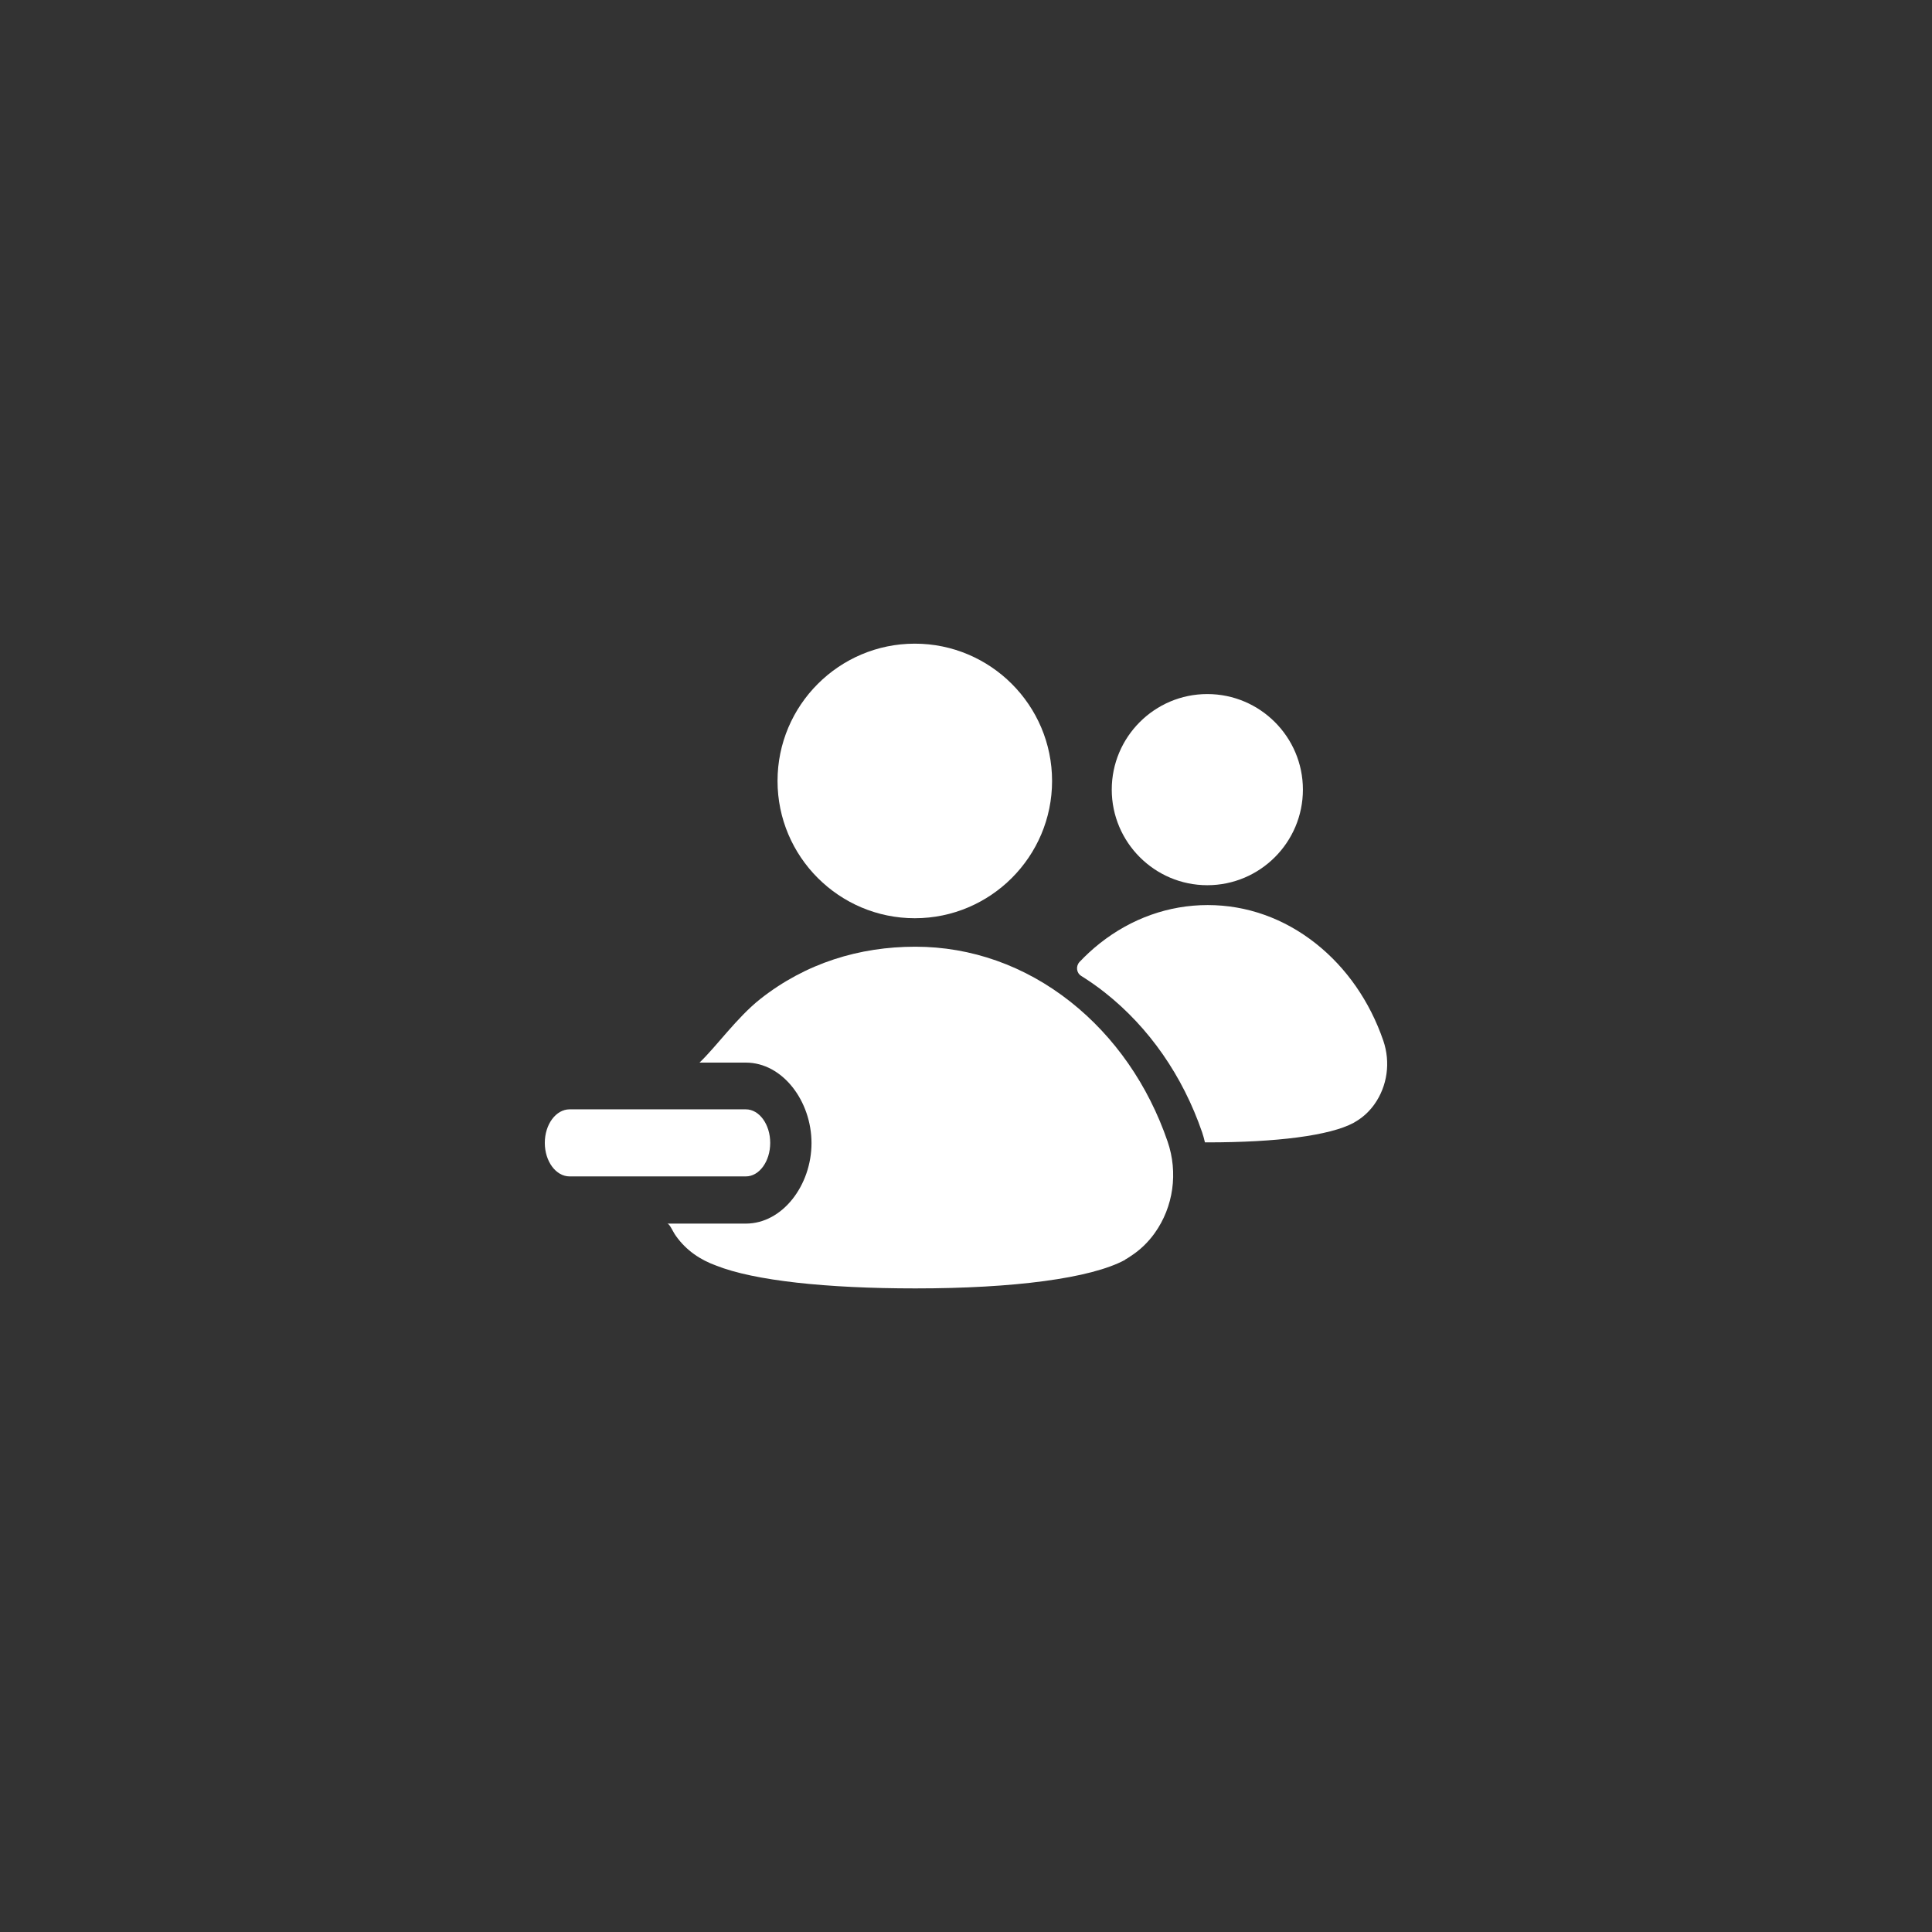 <?xml version="1.0" encoding="utf-8"?>
<!-- Generator: Adobe Illustrator 16.0.4, SVG Export Plug-In . SVG Version: 6.00 Build 0)  -->
<!DOCTYPE svg PUBLIC "-//W3C//DTD SVG 1.1//EN" "http://www.w3.org/Graphics/SVG/1.1/DTD/svg11.dtd">
<svg version="1.1" id="Layer_1" xmlns="http://www.w3.org/2000/svg" xmlns:xlink="http://www.w3.org/1999/xlink" x="0px" y="0px" viewBox="0 0 120 120" enable-background="new 0 0 120 120" xml:space="preserve">
<rect x="0" y="0" width="120" height="120" fill="#333333" stroke="none"/>
<g>
	<path fill="#FFFFFF" d="M56.82,57.033c4.702,0,8.526-3.826,8.526-8.527s-3.824-8.527-8.526-8.527s-8.526,3.826-8.526,8.527
		S52.118,57.033,56.82,57.033z"/>
	<path fill="#FFFFFF" d="M74.989,54.982c3.273,0,5.937-2.664,5.937-5.938c0-3.271-2.663-5.935-5.937-5.935s-5.936,2.663-5.936,5.935
		C69.054,52.318,71.716,54.982,74.989,54.982z"/>
	<path fill="#FFFFFF" d="M85.919,64.637c-0.84-2.443-2.293-4.533-4.201-6.041c-1.971-1.558-4.289-2.381-6.705-2.381
		s-4.736,0.823-6.706,2.381c-0.443,0.351-0.859,0.734-1.25,1.147c-0.247,0.261-0.206,0.683,0.101,0.874
		c0.503,0.314,0.997,0.659,1.473,1.036c2.742,2.167,4.828,5.168,6.035,8.677c0.07,0.205,0.125,0.414,0.174,0.623
		c0.06,0,0.116,0.002,0.177,0.002c4.251,0,7.583-0.416,9.06-1.215c0.008-0.004,0.013-0.008,0.018-0.01
		c0.088-0.049,0.166-0.098,0.241-0.148c0.39-0.252,0.739-0.582,1.028-0.988C86.173,67.46,86.38,65.98,85.919,64.637z"/>
	<path fill="#FFFFFF" d="M46.324,73.069H35.381c-0.851,0-1.542-0.932-1.542-2.083c0-1.15,0.691-2.083,1.542-2.083h10.943
		c0.834,0,1.515,0.933,1.515,2.083C47.839,72.138,47.158,73.069,46.324,73.069z"/>
	<g>
		<path fill="#FFFFFF" d="M72.521,70.9c-1.206-3.51-3.293-6.51-6.033-8.678c-2.832-2.237-6.164-3.42-9.635-3.42
			s-6.801,1.014-9.633,3.25C45.765,63.205,44.5,65,43.448,66h2.876c2.288,0,4.08,2.394,4.08,5s-1.792,5-4.08,5H41.44
			c0.155,0,0.33,0.469,0.544,0.768c0.656,0.92,1.527,1.488,2.503,1.842c2.363,0.936,6.854,1.415,12.37,1.415
			c6.106,0,10.894-0.622,13.017-1.77c0.008-0.005,0.016-0.021,0.023-0.026c0.127-0.068,0.24-0.146,0.346-0.218
			c0.56-0.363,1.063-0.839,1.479-1.422C72.885,74.96,73.185,72.832,72.521,70.9z"/>
	</g>
</g>
</svg>
